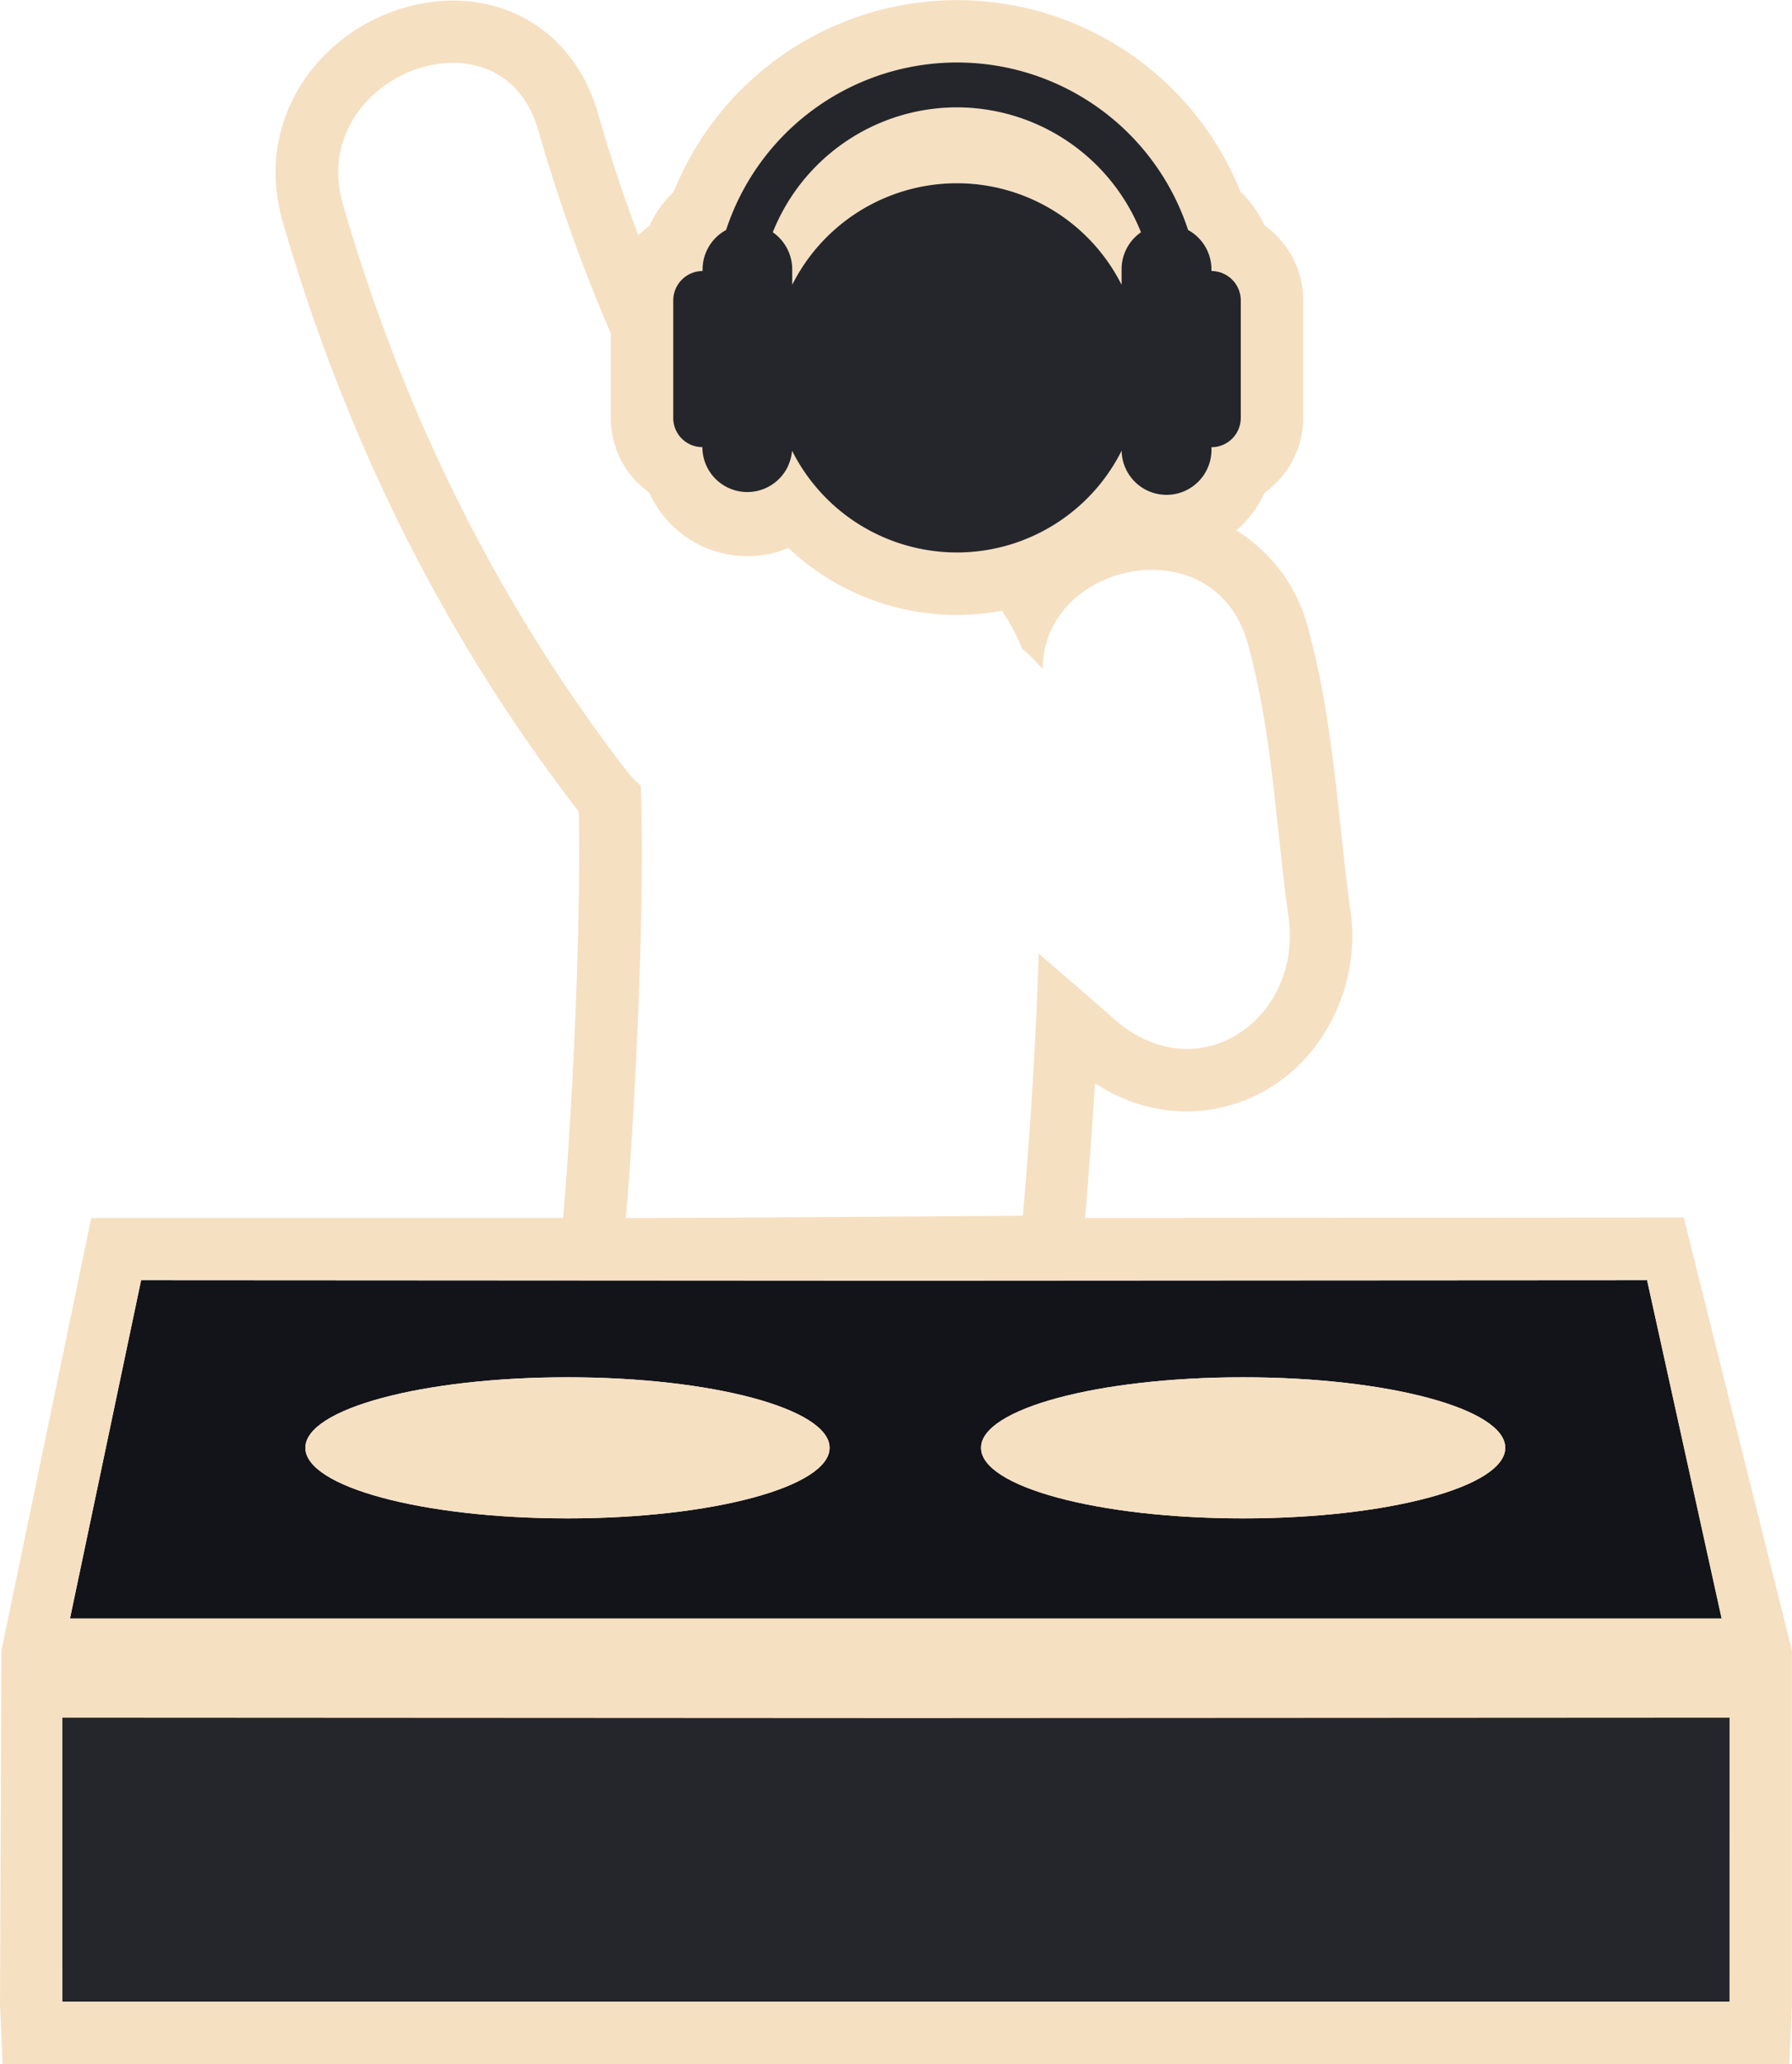 <svg id="_3" data-name=" 3" xmlns="http://www.w3.org/2000/svg" viewBox="0 0 478.58 551">
  <defs>
    <style>
      .cls-1 {
        fill: #f6e0c2;
      }

      .cls-2 {
        fill: #131419;
      }

      .cls-3 {
        fill: #24262b;
      }
    </style>
  </defs>
  <title>Artboard 1</title>
  <path class="cls-1" d="M360.6,242.59c-1-7.27-1.83-14.83-2.62-22.14-1.86-17.34-3.78-35.26-8.72-53.08a43.18,43.18,0,0,0-19.1-25.78,28.9,28.9,0,0,0,7.58-10.11,24.51,24.51,0,0,0,10.3-20V80.18a24.49,24.49,0,0,0-10.34-20,28.64,28.64,0,0,0-6.41-9,81.57,81.57,0,0,0-151.36,0,28.74,28.74,0,0,0-6.45,9.06,24.43,24.43,0,0,0-3,2.56q-6-15.79-10.8-32.65c-5.37-18.51-20.22-30-38.78-30A49,49,0,0,0,82.55,19.49C73.92,31,71.43,45.1,75.53,59.27,92.36,117.5,118.77,170.2,154,215.91l.57.72c.72,36.84-2.51,89.95-4.09,107.11l-1.7,18.32,18.4-.11,106-.67,15.06-.1,1.43-15c0-.22,1.46-15.45,2.76-37.06a44.31,44.31,0,0,0,24.5,7.57,43.22,43.22,0,0,0,32.52-15.12A48.91,48.91,0,0,0,360.6,242.59ZM179.8,80.18a7.86,7.86,0,0,1,7.83-7.84v-.48a12,12,0,0,1,6.28-10.47,64.92,64.92,0,0,1,123.39,0,12,12,0,0,1,6.24,10.47v.48a7.86,7.86,0,0,1,7.83,7.84v31.34a7.84,7.84,0,0,1-7.83,7.83v.48a12,12,0,0,1-24,.46,49.28,49.28,0,0,1-26,23.78,70,70,0,0,0-50-21.14c-1.89,0-3.81.08-5.7.23-1.48.12-3,.29-4.43.5-.65-1.08-1.27-2.2-1.84-3.34a11.93,11.93,0,0,1-.8,3.78,69.84,69.84,0,0,0-9.65,2.52,385.48,385.48,0,0,1-21.29-41ZM251,147.27a49.17,49.17,0,0,1-21.61-7.34A53,53,0,0,1,251,147.27ZM317,280c-6.38,0-13.15-2.43-19.47-8-6.66-5.89-13.43-11.66-20.13-17.47-1.13,36.37-4.07,68.1-4.26,70l-106,.68c1.69-18.38,5.29-77.61,4-115.45a31.18,31.18,0,0,1-3.86-4.1c-34.84-45.17-59.87-96.37-75.69-151.1C85.29,32.81,103.92,16.78,121,16.78c9.82,0,19.1,5.33,22.76,18A445.78,445.78,0,0,0,163.13,89v22.44a24.27,24.27,0,0,0,7.06,17.31,25.39,25.39,0,0,0,3.21,2.74,28.74,28.74,0,0,0,37.15,14.81,65.58,65.58,0,0,0,54.72,17.11c.77-.11,1.54-.25,2.3-.39A53.85,53.85,0,0,1,273,173.21a31.91,31.91,0,0,1,3.64,3.43c.59.67,1.21,1.26,1.83,1.92,0-16.25,14.8-26.45,29.19-26.45,11,0,21.77,5.95,25.59,19.71,6.61,23.87,7.46,48.67,10.89,73.08,2.68,19.49-11,35.1-27.2,35.1Z"/>
  <path class="cls-1" d="M211.58,71.85V76a49.23,49.23,0,0,1,87.95,0V71.85A12,12,0,0,1,304.71,62a52.92,52.92,0,0,0-98.32,0A12.07,12.07,0,0,1,211.58,71.85Z"/>
  <path class="cls-2" d="M242,441.94l220-.11L439.88,341.72l-198.1.12-204.1-.12L16.62,441.83l225,.11H242Zm90-74.3c38.68,0,70,8.43,70,18.82s-31.36,18.84-70,18.84-70-8.43-70-18.84S293.32,367.64,332,367.64ZM151.55,405.3c-38.68,0-70-8.43-70-18.84s31.36-18.82,70-18.82,70,8.43,70,18.82S190.24,405.3,151.55,405.3Z"/>
  <polygon class="cls-3" points="241.98 448.63 241.58 448.63 16.64 448.63 16.66 534.33 238.58 534.33 238.98 534.33 461.9 534.33 461.91 448.63 241.98 448.63"/>
  <path class="cls-3" d="M187.59,119.35v.48a12,12,0,0,0,23.95.49,49.23,49.23,0,0,0,88,0,12,12,0,0,0,24-.46v-.48a7.84,7.84,0,0,0,7.83-7.83V80.18a7.86,7.86,0,0,0-7.83-7.84v-.48a12,12,0,0,0-6.24-10.47,64.92,64.92,0,0,0-123.39,0,12,12,0,0,0-6.28,10.47v.48a7.86,7.86,0,0,0-7.83,7.84v31.34a7.77,7.77,0,0,0,7.71,7.83Zm67.95-90.69A53,53,0,0,1,304.71,62a12,12,0,0,0-5.18,9.86V76a49.24,49.24,0,0,0-87.95,0V71.85A12.07,12.07,0,0,0,206.39,62,53,53,0,0,1,255.54,28.66Z"/>
  <path id="edit_me_man" data-name="edit me man" class="cls-1" d="M151.55,405.3c38.69,0,70-8.43,70-18.84s-31.36-18.82-70-18.82-70,8.43-70,18.82S112.87,405.3,151.55,405.3Z"/>
  <path class="cls-1" d="M332,405.3c38.68,0,70-8.43,70-18.84s-31.36-18.82-70-18.82-70,8.43-70,18.82S293.32,405.3,332,405.3Z"/>
  <path class="cls-1" d="M478.58,440.93v-.29h0L449.67,325l-207.9.13H24.37l-24,115.5L0,535.06.7,551H477.86l.7-15.94v-94ZM37.68,341.72l204.1.12,198.1-.12L459.76,432H18.7ZM239,534.33H16.66V458.5l224.92.12H242l219.93-.12v75.83Z"/>
</svg>
